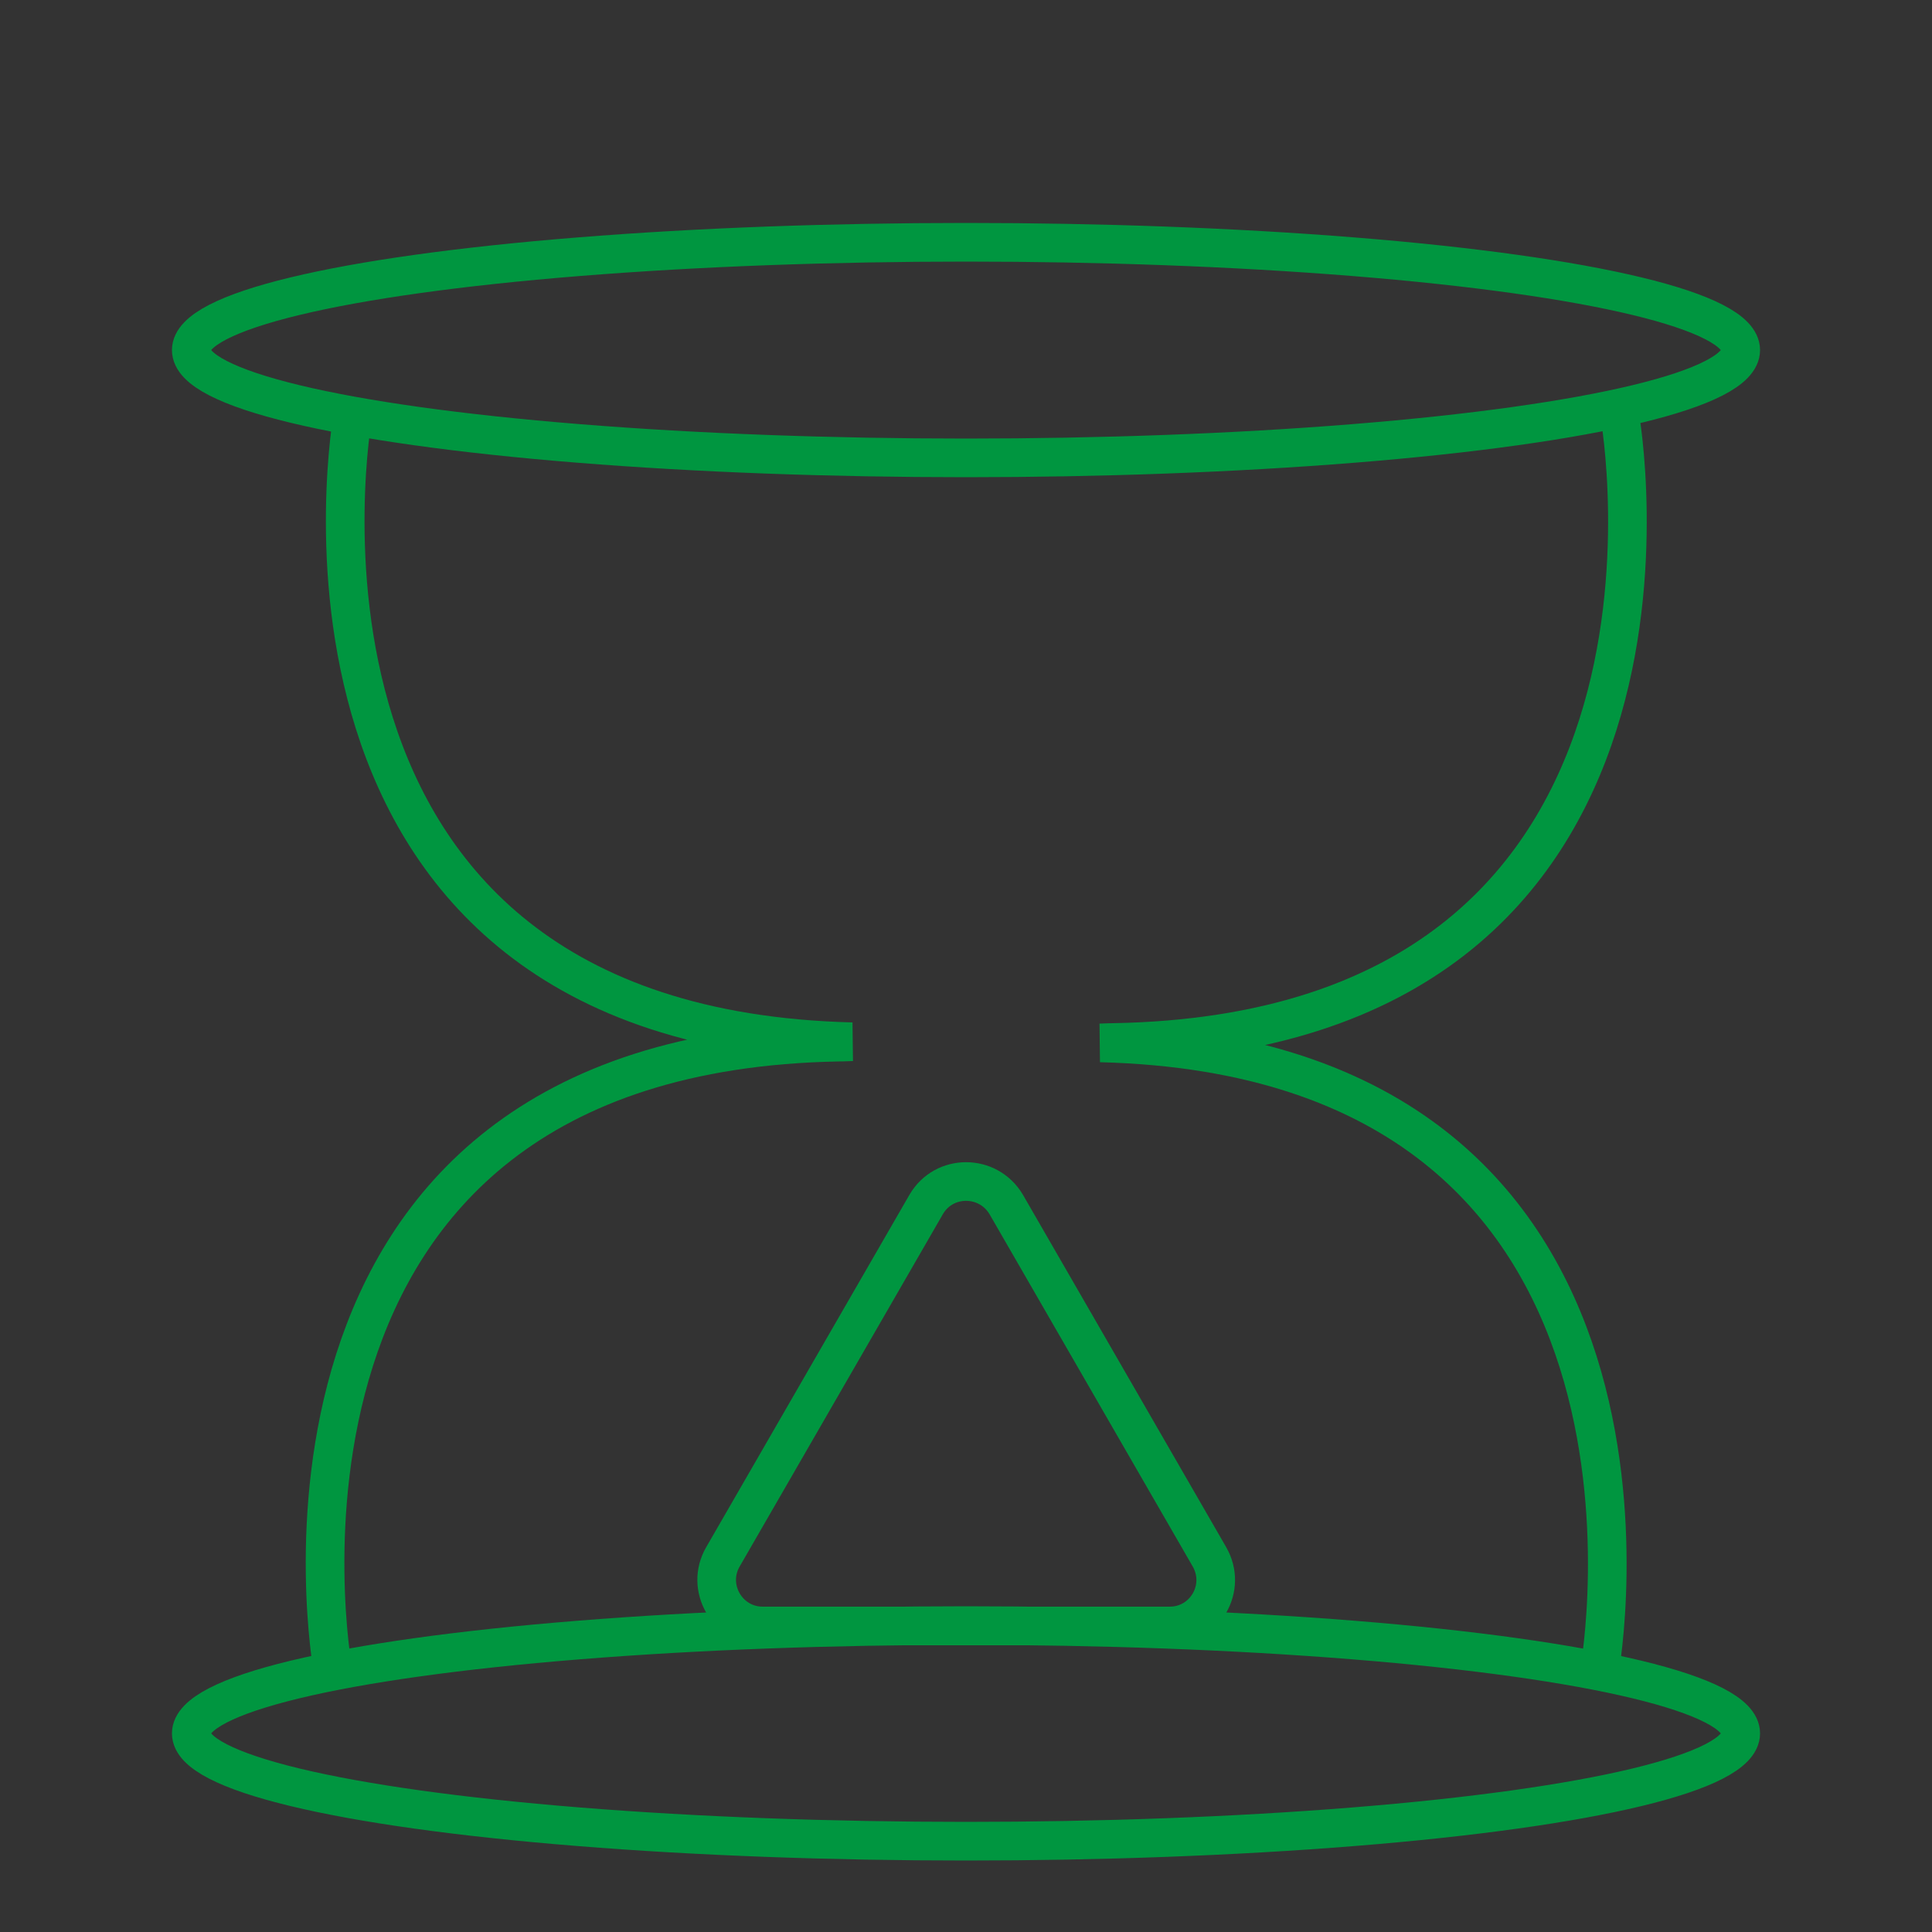 <?xml version="1.0" encoding="utf-8"?>
<!-- Generator: Adobe Illustrator 26.0.1, SVG Export Plug-In . SVG Version: 6.00 Build 0)  -->
<svg version="1.1" id="Calque_1" xmlns="http://www.w3.org/2000/svg" xmlns:xlink="http://www.w3.org/1999/xlink" x="0px" y="0px"
	 viewBox="0 0 50 50" style="enable-background:new 0 0 50 50;" xml:space="preserve">
<rect x="0" y="0" width="50" height="50" fill="#333333" stroke="none"/>
<style type="text/css">
	.st0{fill:none;stroke:#009640;stroke-miterlimit:10;}
	.st1{fill:#FFFFFF;stroke:#1D1D1B;stroke-miterlimit:10;}
</style>
<g id="Calque_1_00000042717564992751952460000017702868327751312266_">
	<ellipse class="st0" cx="25" cy="44.86" rx="20.05" ry="2.79"/>
	<ellipse class="st0" cx="25" cy="9.06" rx="20.05" ry="2.79"/>
	<path class="st1" d="M9.13,7.93"/>
	<path class="st1" d="M-6.61,41.07"/>
	<path class="st0" d="M41.92,10.76c0,0,2.85,15.93-13.1,16.22c0,0-0.14,0-0.34,0.01C44.22,27.39,41.4,43.2,41.4,43.2"/>
	<path class="st0" d="M8.61,43.19c0,0-2.85-15.93,13.1-16.22c0,0,0.14,0,0.34-0.01C6.31,26.57,9.13,10.76,9.13,10.76"/>
	<path class="st0" d="M23.97,31.17l-5.26,9.12c-0.46,0.79,0.11,1.79,1.03,1.79h10.53c0.92,0,1.49-0.99,1.03-1.79l-5.26-9.12
		C25.57,30.38,24.43,30.38,23.97,31.17z"/>
</g>
<g id="Calque_2_00000042723840405296403940000008079540995578887564_">
</g>
</svg>
